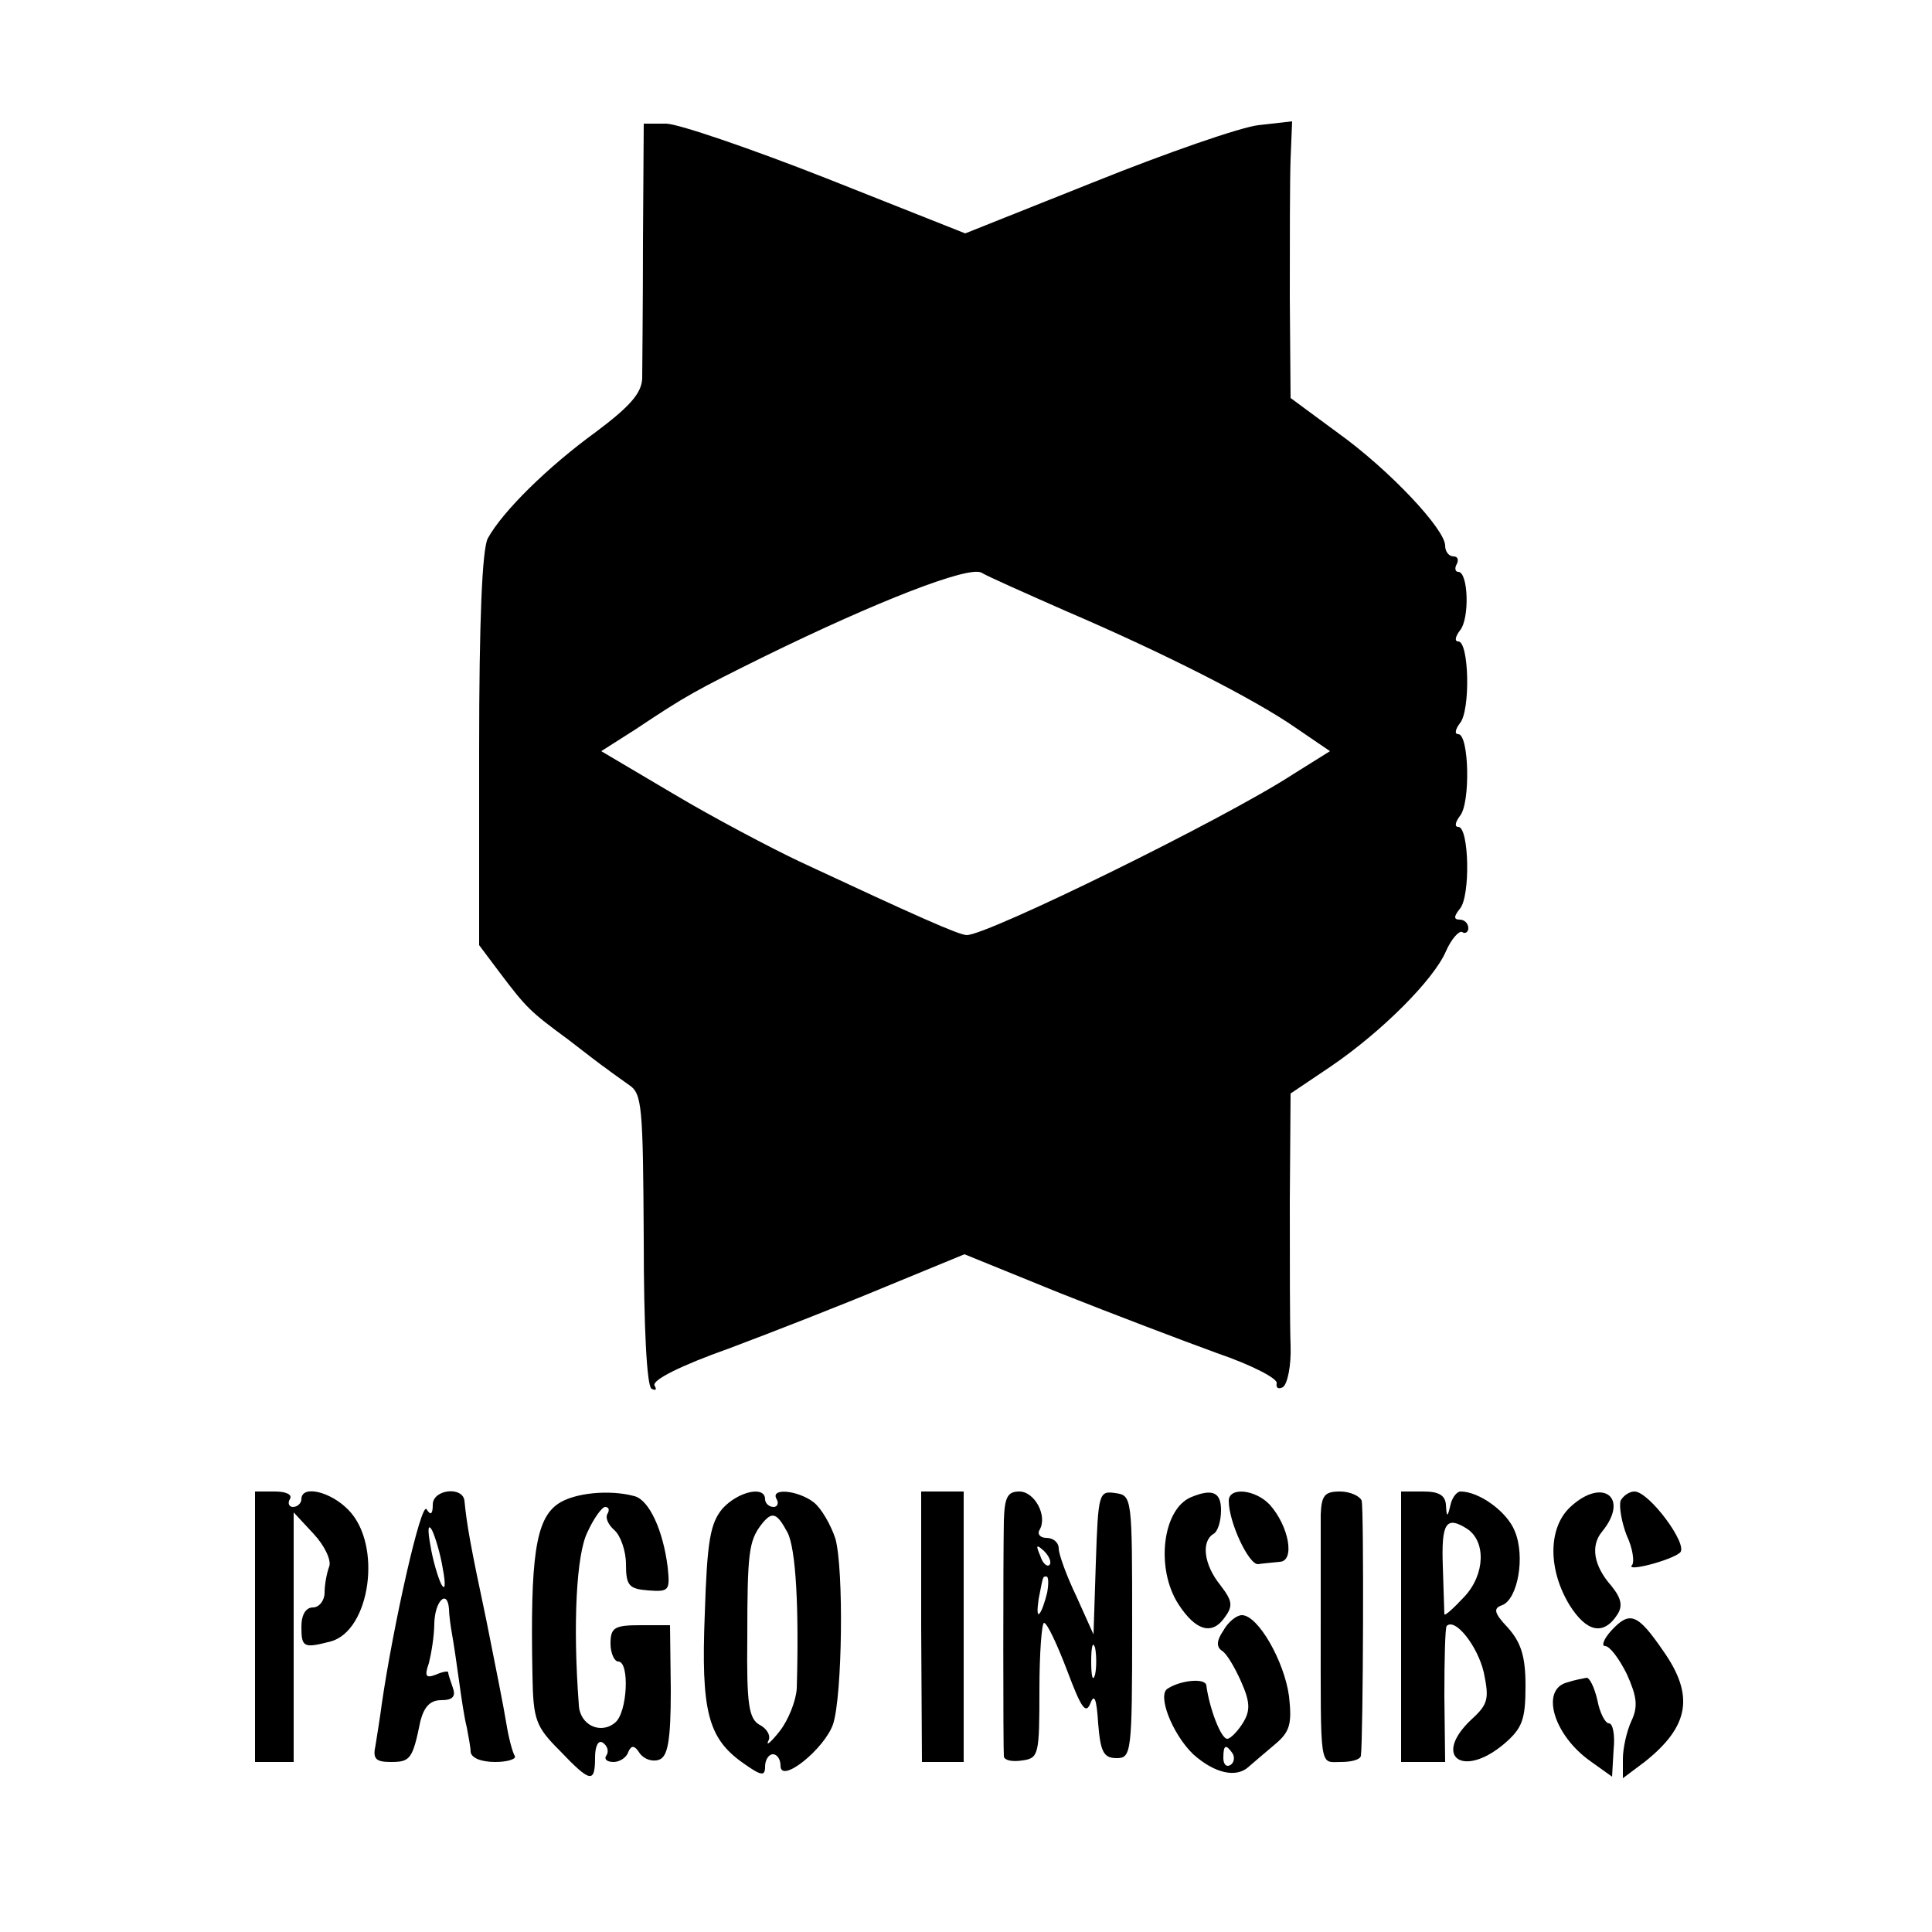 <?xml version="1.0" standalone="no"?>
<!DOCTYPE svg PUBLIC "-//W3C//DTD SVG 20010904//EN"
 "http://www.w3.org/TR/2001/REC-SVG-20010904/DTD/svg10.dtd">
<svg version="1.0" xmlns="http://www.w3.org/2000/svg"
 width="250pt" height="250pt" viewBox="0 0 250 250"
 preserveAspectRatio="xMidYMid meet">
<g transform="translate(0,250) scale(0.1,-0.1)"
fill="#000000" stroke="none">
<path d="M832 2188 c0 -84 -1 -164 -1 -178 -1 -19 -16 -36 -60 -69 -62 -45
-121 -103 -140 -138 -7 -15 -11 -104 -11 -274 l0 -252 27 -36 c34 -45 39 -50
88 -86 22 -17 44 -34 50 -38 5 -4 18 -13 29 -21 17 -11 18 -28 19 -200 0 -114
4 -189 10 -193 6 -3 7 -1 4 4 -4 7 34 26 96 48 56 21 148 57 203 80 l102 42
123 -50 c68 -27 160 -62 204 -78 44 -15 79 -33 77 -39 -1 -6 2 -8 8 -5 6 4 11
28 10 54 -1 25 -1 109 -1 186 l1 140 52 35 c66 45 133 112 149 149 7 16 17 27
21 25 4 -3 8 0 8 5 0 6 -5 11 -11 11 -8 0 -8 4 0 14 14 16 12 106 -2 106 -5 0
-4 6 2 14 14 16 12 106 -2 106 -5 0 -4 6 2 14 14 16 12 106 -2 106 -5 0 -4 6
2 14 13 15 11 76 -2 76 -4 0 -5 5 -2 10 3 6 1 10 -4 10 -6 0 -11 6 -11 14 0
21 -72 98 -139 146 l-61 45 -1 130 c0 71 0 152 1 179 l2 49 -44 -5 c-24 -3
-119 -36 -211 -73 l-168 -67 -179 71 c-99 39 -193 71 -208 71 l-29 0 -1 -152z
m548 -479 c126 -54 244 -114 297 -151 l44 -30 -48 -30 c-89 -58 -395 -208
-422 -208 -10 0 -66 25 -216 95 -38 18 -112 57 -164 88 l-93 55 44 28 c66 44
77 50 168 95 145 71 263 117 280 108 8 -5 58 -27 110 -50z"/>
<path d="M330 395 l0 -175 25 0 25 0 0 161 0 162 26 -28 c14 -15 23 -34 20
-42 -3 -8 -6 -23 -6 -34 0 -10 -7 -19 -15 -19 -9 0 -15 -9 -15 -25 0 -27 3
-28 38 -19 51 14 67 125 23 170 -23 24 -61 33 -61 14 0 -5 -5 -10 -11 -10 -5
0 -7 5 -4 10 4 6 -5 10 -19 10 l-26 0 0 -175z"/>
<path d="M560 553 c0 -13 -3 -14 -8 -6 -7 11 -43 -149 -58 -252 -2 -16 -6 -40
-8 -53 -4 -18 0 -22 20 -22 25 0 28 4 38 53 5 19 13 27 27 27 15 0 19 5 15 16
-3 9 -6 17 -6 20 0 2 -7 1 -16 -3 -13 -5 -15 -2 -9 15 3 12 7 35 7 52 1 29 17
44 19 18 0 -7 2 -22 4 -33 2 -11 6 -38 9 -60 3 -22 7 -49 10 -60 2 -11 5 -26
5 -32 1 -8 14 -13 32 -13 16 0 28 4 25 8 -3 5 -8 24 -11 43 -3 19 -15 79 -26
134 -20 94 -25 122 -28 153 -2 19 -41 15 -41 -5z m13 -83 c4 -21 3 -29 -2 -20
-4 8 -11 31 -14 50 -4 21 -3 29 2 20 4 -8 11 -31 14 -50z"/>
<path d="M722 554 c-29 -20 -36 -69 -33 -222 1 -57 4 -66 35 -97 40 -42 46
-43 46 -9 0 14 4 23 10 19 6 -4 8 -11 5 -16 -4 -5 0 -9 9 -9 8 0 17 6 19 13 4
9 8 9 15 -2 6 -8 17 -11 25 -8 11 4 15 24 15 90 l-1 84 -38 0 c-34 0 -39 -3
-39 -24 0 -12 5 -23 10 -23 15 0 12 -66 -4 -79 -19 -16 -46 -3 -47 23 -8 105
-3 195 11 223 8 18 19 33 23 33 5 0 6 -4 3 -9 -3 -5 1 -14 9 -21 8 -7 15 -27
15 -44 0 -28 4 -32 29 -34 27 -2 28 0 25 30 -6 48 -24 87 -43 92 -33 9 -79 4
-99 -10z"/>
<path d="M935 548 c-16 -19 -20 -42 -23 -136 -5 -126 4 -161 49 -193 24 -17
29 -18 29 -5 0 9 5 16 10 16 6 0 10 -7 10 -15 0 -24 57 22 68 54 12 37 14 200
3 240 -6 18 -18 39 -28 47 -21 16 -57 19 -48 4 3 -5 1 -10 -4 -10 -6 0 -11 5
-11 10 0 18 -35 10 -55 -12z m84 -31 c11 -21 15 -99 12 -202 -1 -16 -11 -41
-22 -55 -11 -14 -18 -20 -15 -13 4 6 -1 16 -11 21 -14 8 -17 26 -16 113 0 109
2 125 18 146 14 18 20 16 34 -10z"/>
<path d="M1192 395 l1 -175 27 0 27 0 0 175 0 175 -28 0 -27 0 0 -175z"/>
<path d="M1299 533 c-1 -46 -1 -295 0 -306 1 -5 11 -7 24 -5 21 3 22 7 22 91
0 48 3 87 6 87 4 0 17 -28 30 -62 18 -48 24 -57 30 -42 5 13 8 6 10 -26 3 -37
7 -45 24 -45 19 0 20 7 20 170 0 168 0 170 -22 173 -21 3 -22 0 -25 -90 l-3
-93 -22 49 c-13 27 -23 55 -23 62 0 8 -7 14 -16 14 -8 0 -12 5 -9 10 11 18 -6
50 -26 50 -15 0 -19 -7 -20 -37z m59 -58 c-3 -3 -9 2 -12 12 -6 14 -5 15 5 6
7 -7 10 -15 7 -18z m-3 -36 c-3 -12 -7 -24 -10 -27 -3 -3 -3 5 -1 19 6 30 5
29 10 29 3 0 3 -10 1 -21z m62 -106 c-3 -10 -5 -2 -5 17 0 19 2 27 5 18 2 -10
2 -26 0 -35z"/>
<path d="M1542 563 c-38 -15 -47 -93 -17 -139 22 -34 43 -40 59 -18 12 16 11
22 -5 43 -21 26 -25 56 -9 66 6 3 10 17 10 31 0 23 -11 28 -38 17z"/>
<path d="M1590 558 c0 -28 26 -83 38 -82 6 1 19 2 28 3 20 1 12 46 -13 74 -19
20 -53 23 -53 5z"/>
<path d="M1709 540 c0 -16 0 -79 0 -140 0 -193 -2 -180 26 -180 14 0 25 3 26
8 3 25 4 319 1 330 -2 6 -15 12 -28 12 -20 0 -24 -5 -25 -30z"/>
<path d="M1813 395 l0 -175 28 0 29 0 -1 86 c0 47 1 88 3 90 11 11 40 -26 48
-60 7 -34 6 -41 -16 -61 -51 -48 -11 -77 43 -31 23 20 27 31 27 75 0 38 -6 56
-23 75 -18 19 -19 25 -7 29 20 8 30 63 16 96 -10 25 -46 51 -70 51 -5 0 -11
-8 -13 -17 -4 -17 -5 -17 -6 0 -1 12 -9 17 -29 17 l-29 0 0 -175z m85 127 c25
-16 24 -59 -3 -88 -14 -15 -25 -25 -26 -23 0 2 -1 30 -2 62 -2 56 4 66 31 49z"/>
<path d="M2032 550 c-29 -27 -29 -81 -1 -127 22 -35 44 -40 62 -12 7 11 5 21
-8 37 -23 26 -27 52 -12 70 36 44 1 71 -41 32z"/>
<path d="M2097 558 c-2 -7 1 -27 8 -45 8 -17 10 -34 7 -38 -10 -10 51 6 62 16
11 10 -40 79 -59 79 -7 0 -15 -6 -18 -12z"/>
<path d="M1583 390 c-9 -13 -9 -21 -2 -26 6 -3 17 -22 25 -40 12 -27 12 -38 2
-54 -7 -11 -16 -20 -20 -20 -8 0 -23 39 -27 69 -1 10 -33 7 -50 -4 -14 -8 6
-59 33 -85 28 -25 56 -31 72 -16 7 6 22 19 34 29 19 16 22 26 18 62 -6 45 -40
105 -61 105 -7 0 -18 -9 -24 -20z m12 -159 c3 -5 2 -12 -3 -15 -5 -3 -9 1 -9
9 0 17 3 19 12 6z"/>
<path d="M2085 390 c-10 -11 -13 -20 -8 -20 6 0 18 -16 28 -36 13 -29 15 -42
6 -61 -6 -13 -11 -35 -11 -49 l0 -25 28 21 c58 46 65 86 24 144 -33 48 -43 52
-67 26z"/>
<path d="M2028 323 c-35 -9 -18 -68 30 -102 l28 -20 2 35 c2 19 -1 34 -6 34
-5 0 -12 14 -15 30 -4 17 -10 29 -14 29 -5 -1 -16 -3 -25 -6z"/>
</g>
</svg>
